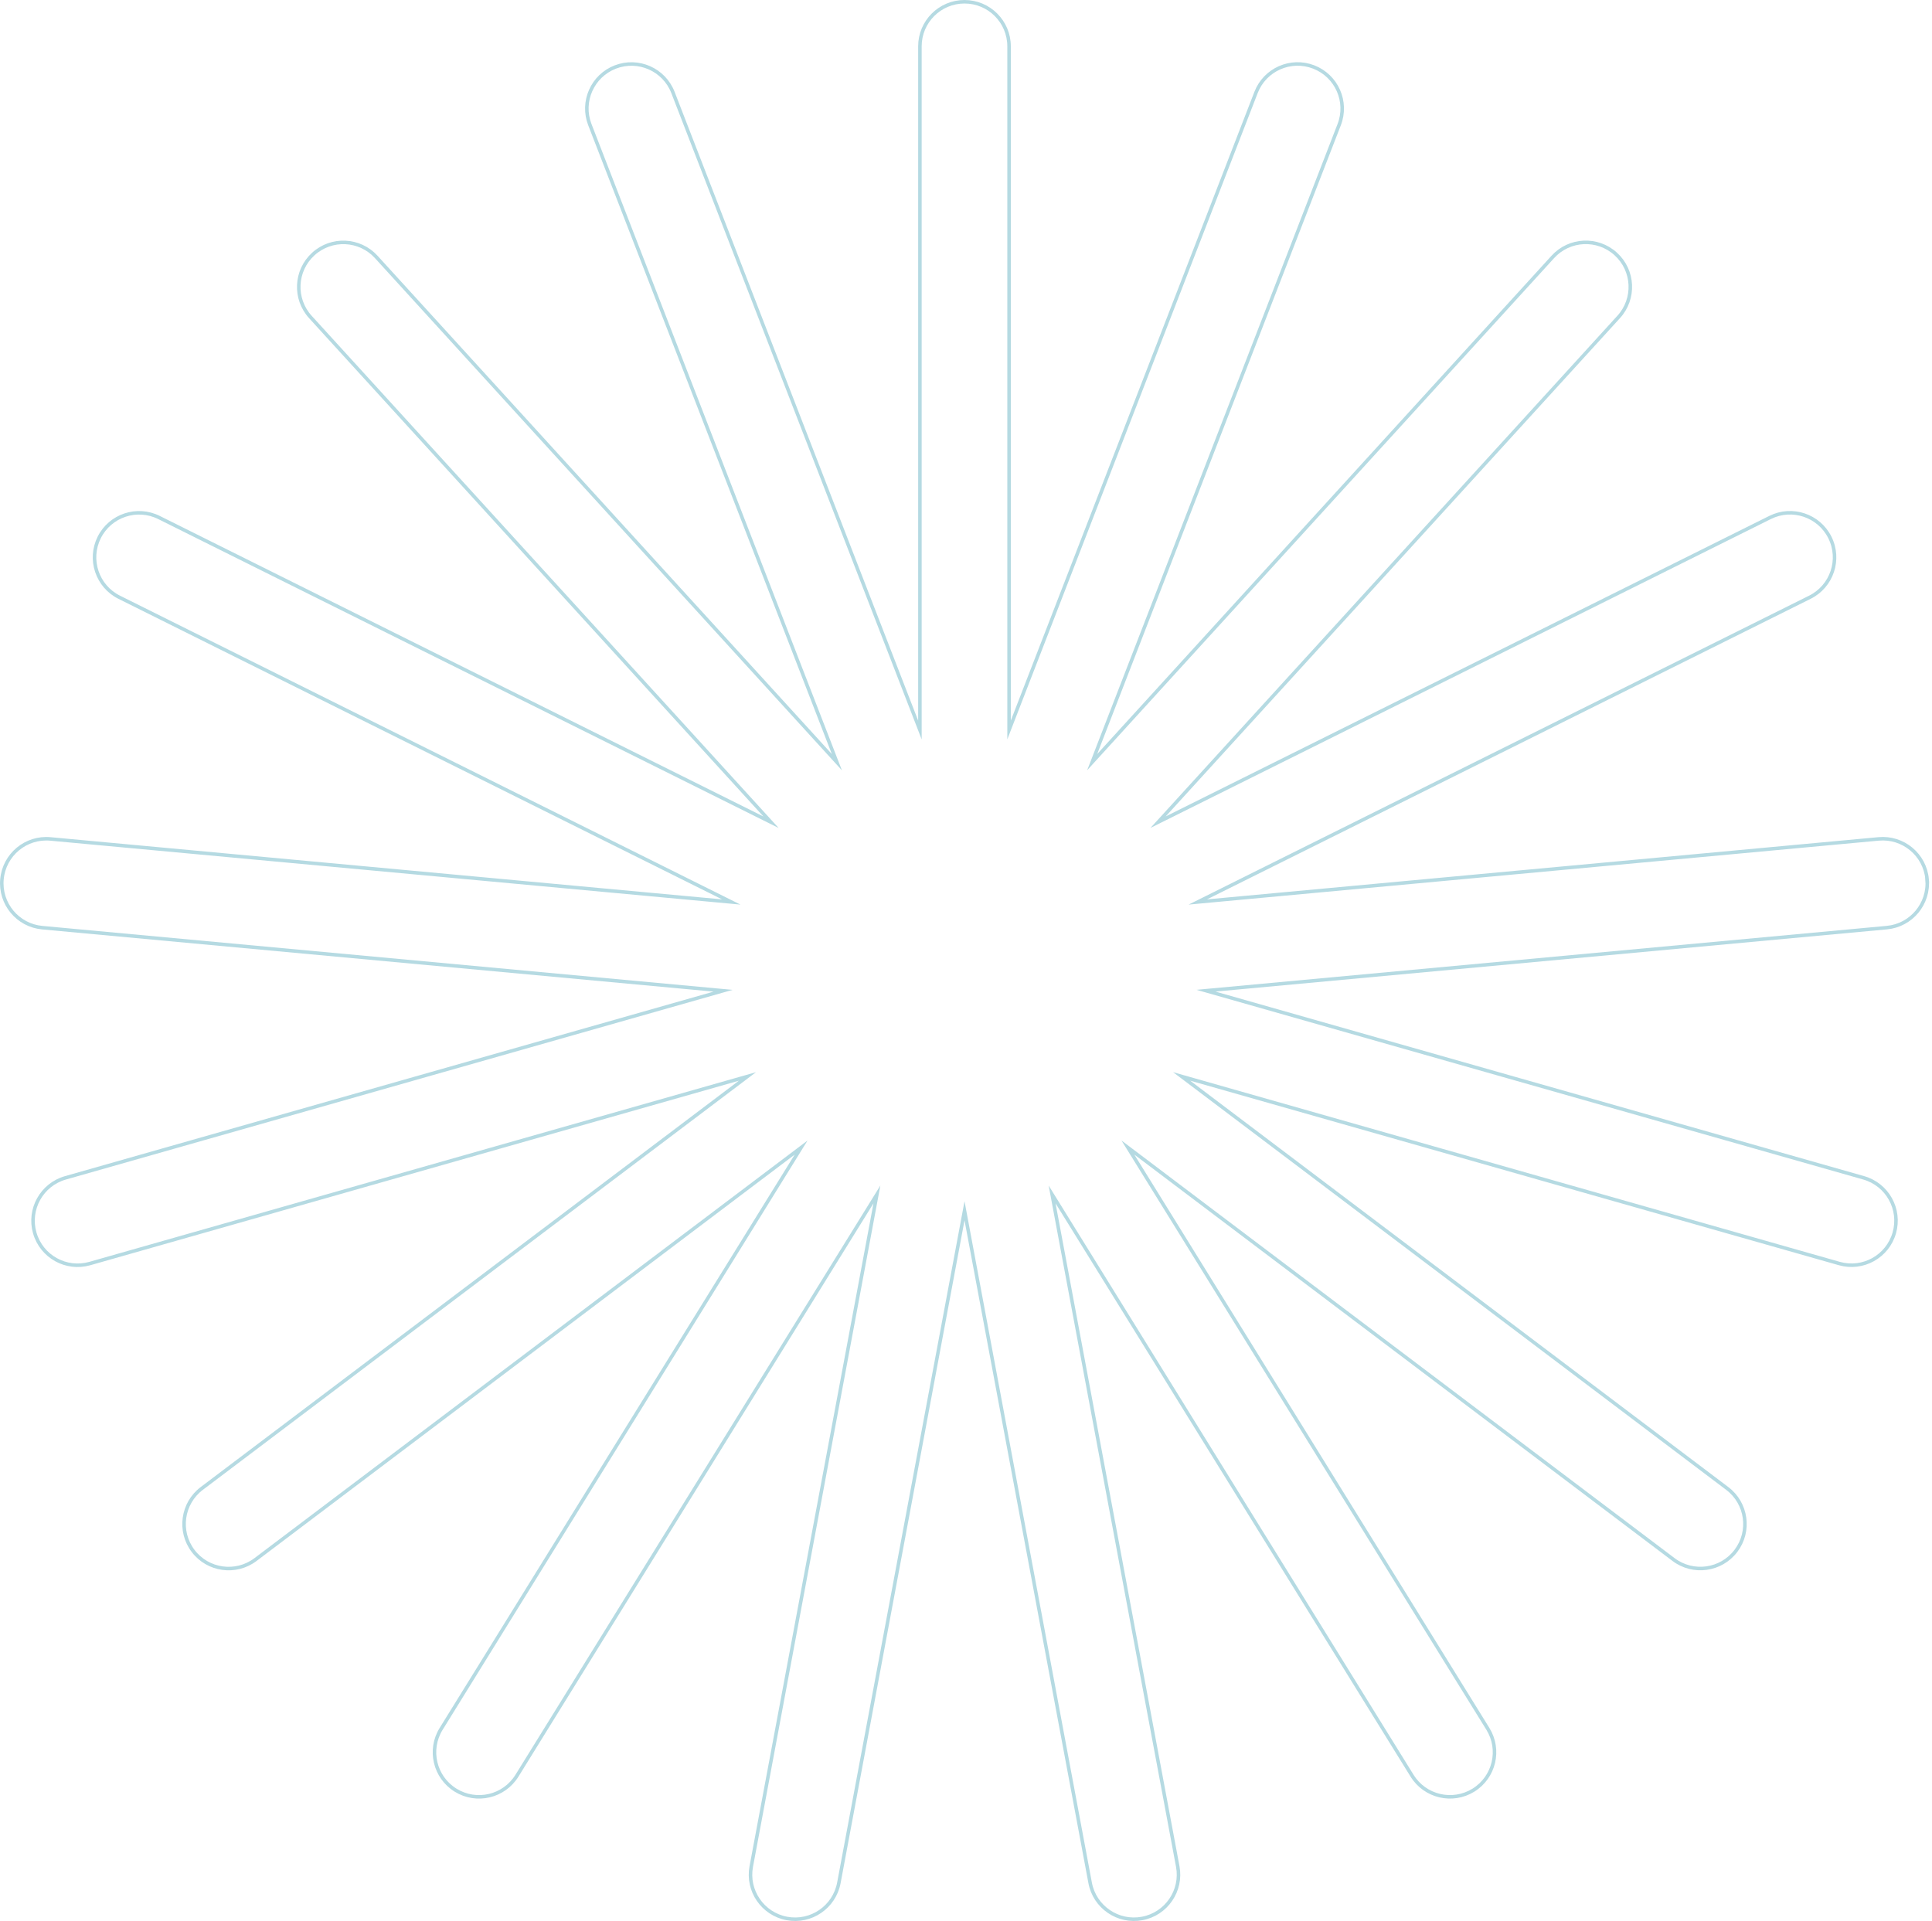 <svg width="550" height="547" viewBox="0 0 550 547" fill="none" xmlns="http://www.w3.org/2000/svg">
<g clip-path="url(#clip0_1_1552)">
<path d="M548.61 250.31C547.97 243.33 541.79 238.2 534.81 238.84L340.99 256.8L515.23 170.04C521.5 166.92 524.06 159.3 520.93 153.02C517.81 146.75 510.19 144.2 503.92 147.32L329.68 234.08L460.81 90.23C465.53 85.05 465.16 77.03 459.98 72.31C454.8 67.59 446.78 67.96 442.06 73.14L310.92 216.99L381.24 35.49C383.77 28.96 380.53 21.61 373.99 19.07C367.45 16.54 360.1 19.78 357.57 26.32L287.26 207.82V13.19C287.26 6.18 281.58 0.5 274.57 0.5C267.56 0.5 261.88 6.18 261.88 13.19V207.84L191.58 26.33C189.05 19.79 181.7 16.55 175.16 19.08C168.63 21.61 165.39 28.96 167.92 35.49L238.24 217L107.11 73.15C102.39 67.97 94.37 67.6 89.19 72.32C84.01 77.04 83.64 85.07 88.36 90.25L219.49 234.09L45.25 147.33C38.98 144.21 31.36 146.76 28.24 153.03C25.12 159.3 27.67 166.92 33.94 170.04L208.18 256.8L14.36 238.85C7.39 238.2 1.21 243.33 0.56 250.3C-0.09 257.28 5.04 263.46 12.02 264.11L205.84 282.07L18.62 335.34C11.88 337.26 7.97 344.28 9.89 351.01C11.81 357.75 18.83 361.66 25.56 359.74L212.78 306.47L57.44 423.77C51.85 427.99 50.74 435.95 54.96 441.54C59.18 447.13 67.14 448.24 72.73 444.02L228.06 326.72L125.59 492.21C121.9 498.17 123.74 505.99 129.7 509.67C135.66 513.36 143.47 511.52 147.16 505.56L249.64 340.06L213.87 531.4C212.58 538.29 217.12 544.91 224 546.2C230.89 547.49 237.52 542.95 238.81 536.06L274.58 344.72L310.34 536.06C311.63 542.95 318.26 547.49 325.15 546.2C332.04 544.91 336.57 538.28 335.28 531.4L299.51 340.06L401.99 505.56C405.68 511.52 413.49 513.35 419.45 509.67C425.41 505.98 427.25 498.16 423.56 492.2L321.09 326.71L476.42 444.01C482.01 448.23 489.97 447.12 494.19 441.53C498.41 435.94 497.3 427.99 491.71 423.77L336.38 306.46L523.6 359.73C530.34 361.65 537.36 357.74 539.27 351C541.19 344.26 537.28 337.24 530.54 335.33L343.32 282.06L537.14 264.1C544.11 263.45 549.24 257.28 548.6 250.3L548.61 250.31Z" stroke="#B5DAE2" stroke-miterlimit="10"/>
</g>
<defs>
<clipPath id="clip0_1_1552">
<rect width="549.17" height="546.94" fill="white"/>
</clipPath>
</defs>
</svg>
